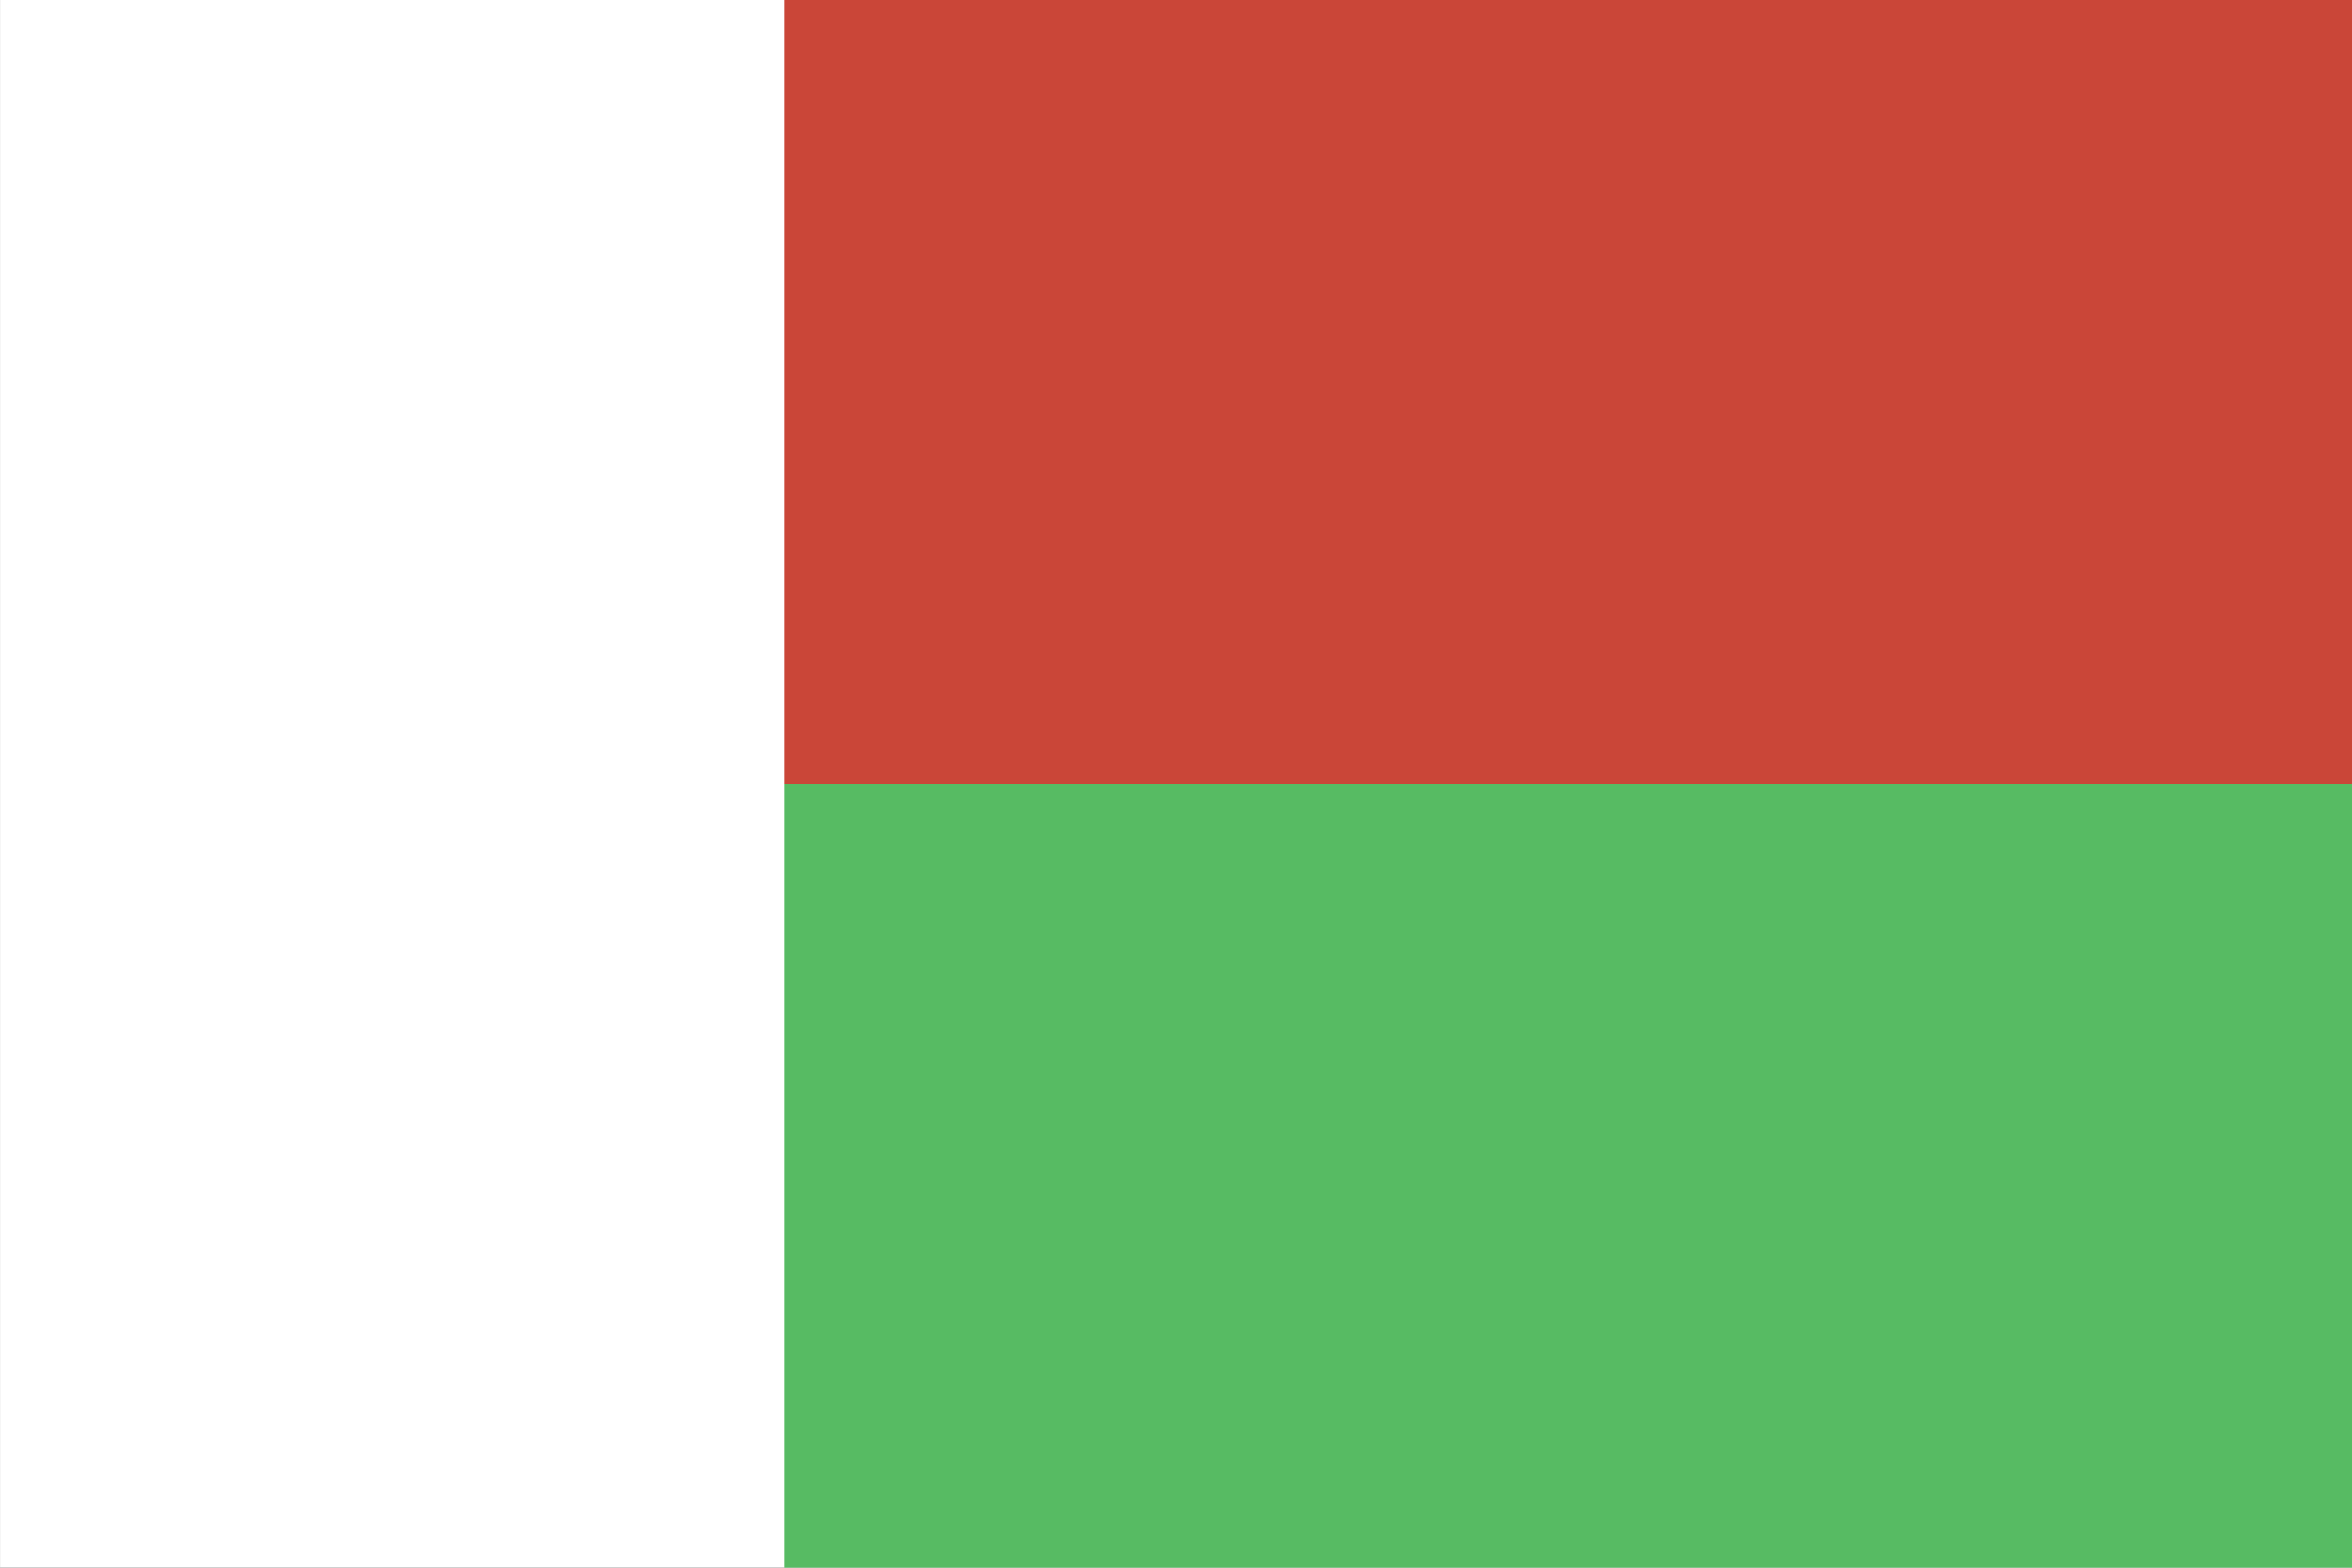 <?xml version="1.0" ?><svg height="120px" version="1.1" viewBox="0 0 180 120" width="180px" xmlns="http://www.w3.org/2000/svg" xmlns:sketch="http://www.bohemiancoding.com/sketch/ns" xmlns:xlink="http://www.w3.org/1999/xlink"><rect x="0" y="0" width="180" height="120" fill="#333333" stroke="none"/><title/><defs/><g fill="none" fill-rule="evenodd" id="Africa,-Middle-East-and-India" stroke="none" stroke-width="1"><g id="Africa,-Middle-Eest-and-India" transform="translate(0, -801)"><g id="Madagascar" transform="translate(0, 801)"><rect d="M0.003,0 L0.003,120 L180.003,120 L180.003,0 L0.003,0 Z M0.003,0" fill="#FFFFFF" height="120" id="Rectangle-3" width="180" x="0.003" y="0"/><rect d="M60,60 L60,120 L180,120 L180,60 L60,60 Z M60,60" fill="#57BB63" height="60" id="Rectangle-3-copy-2" width="120" x="60" y="60"/><rect d="M60,0 L60,60 L180,60 L180,0 L60,0 Z M60,0" fill="#CA4638" height="60" id="Rectangle-3-copy-3" width="120" x="60" y="0"/></g></g></g></svg>